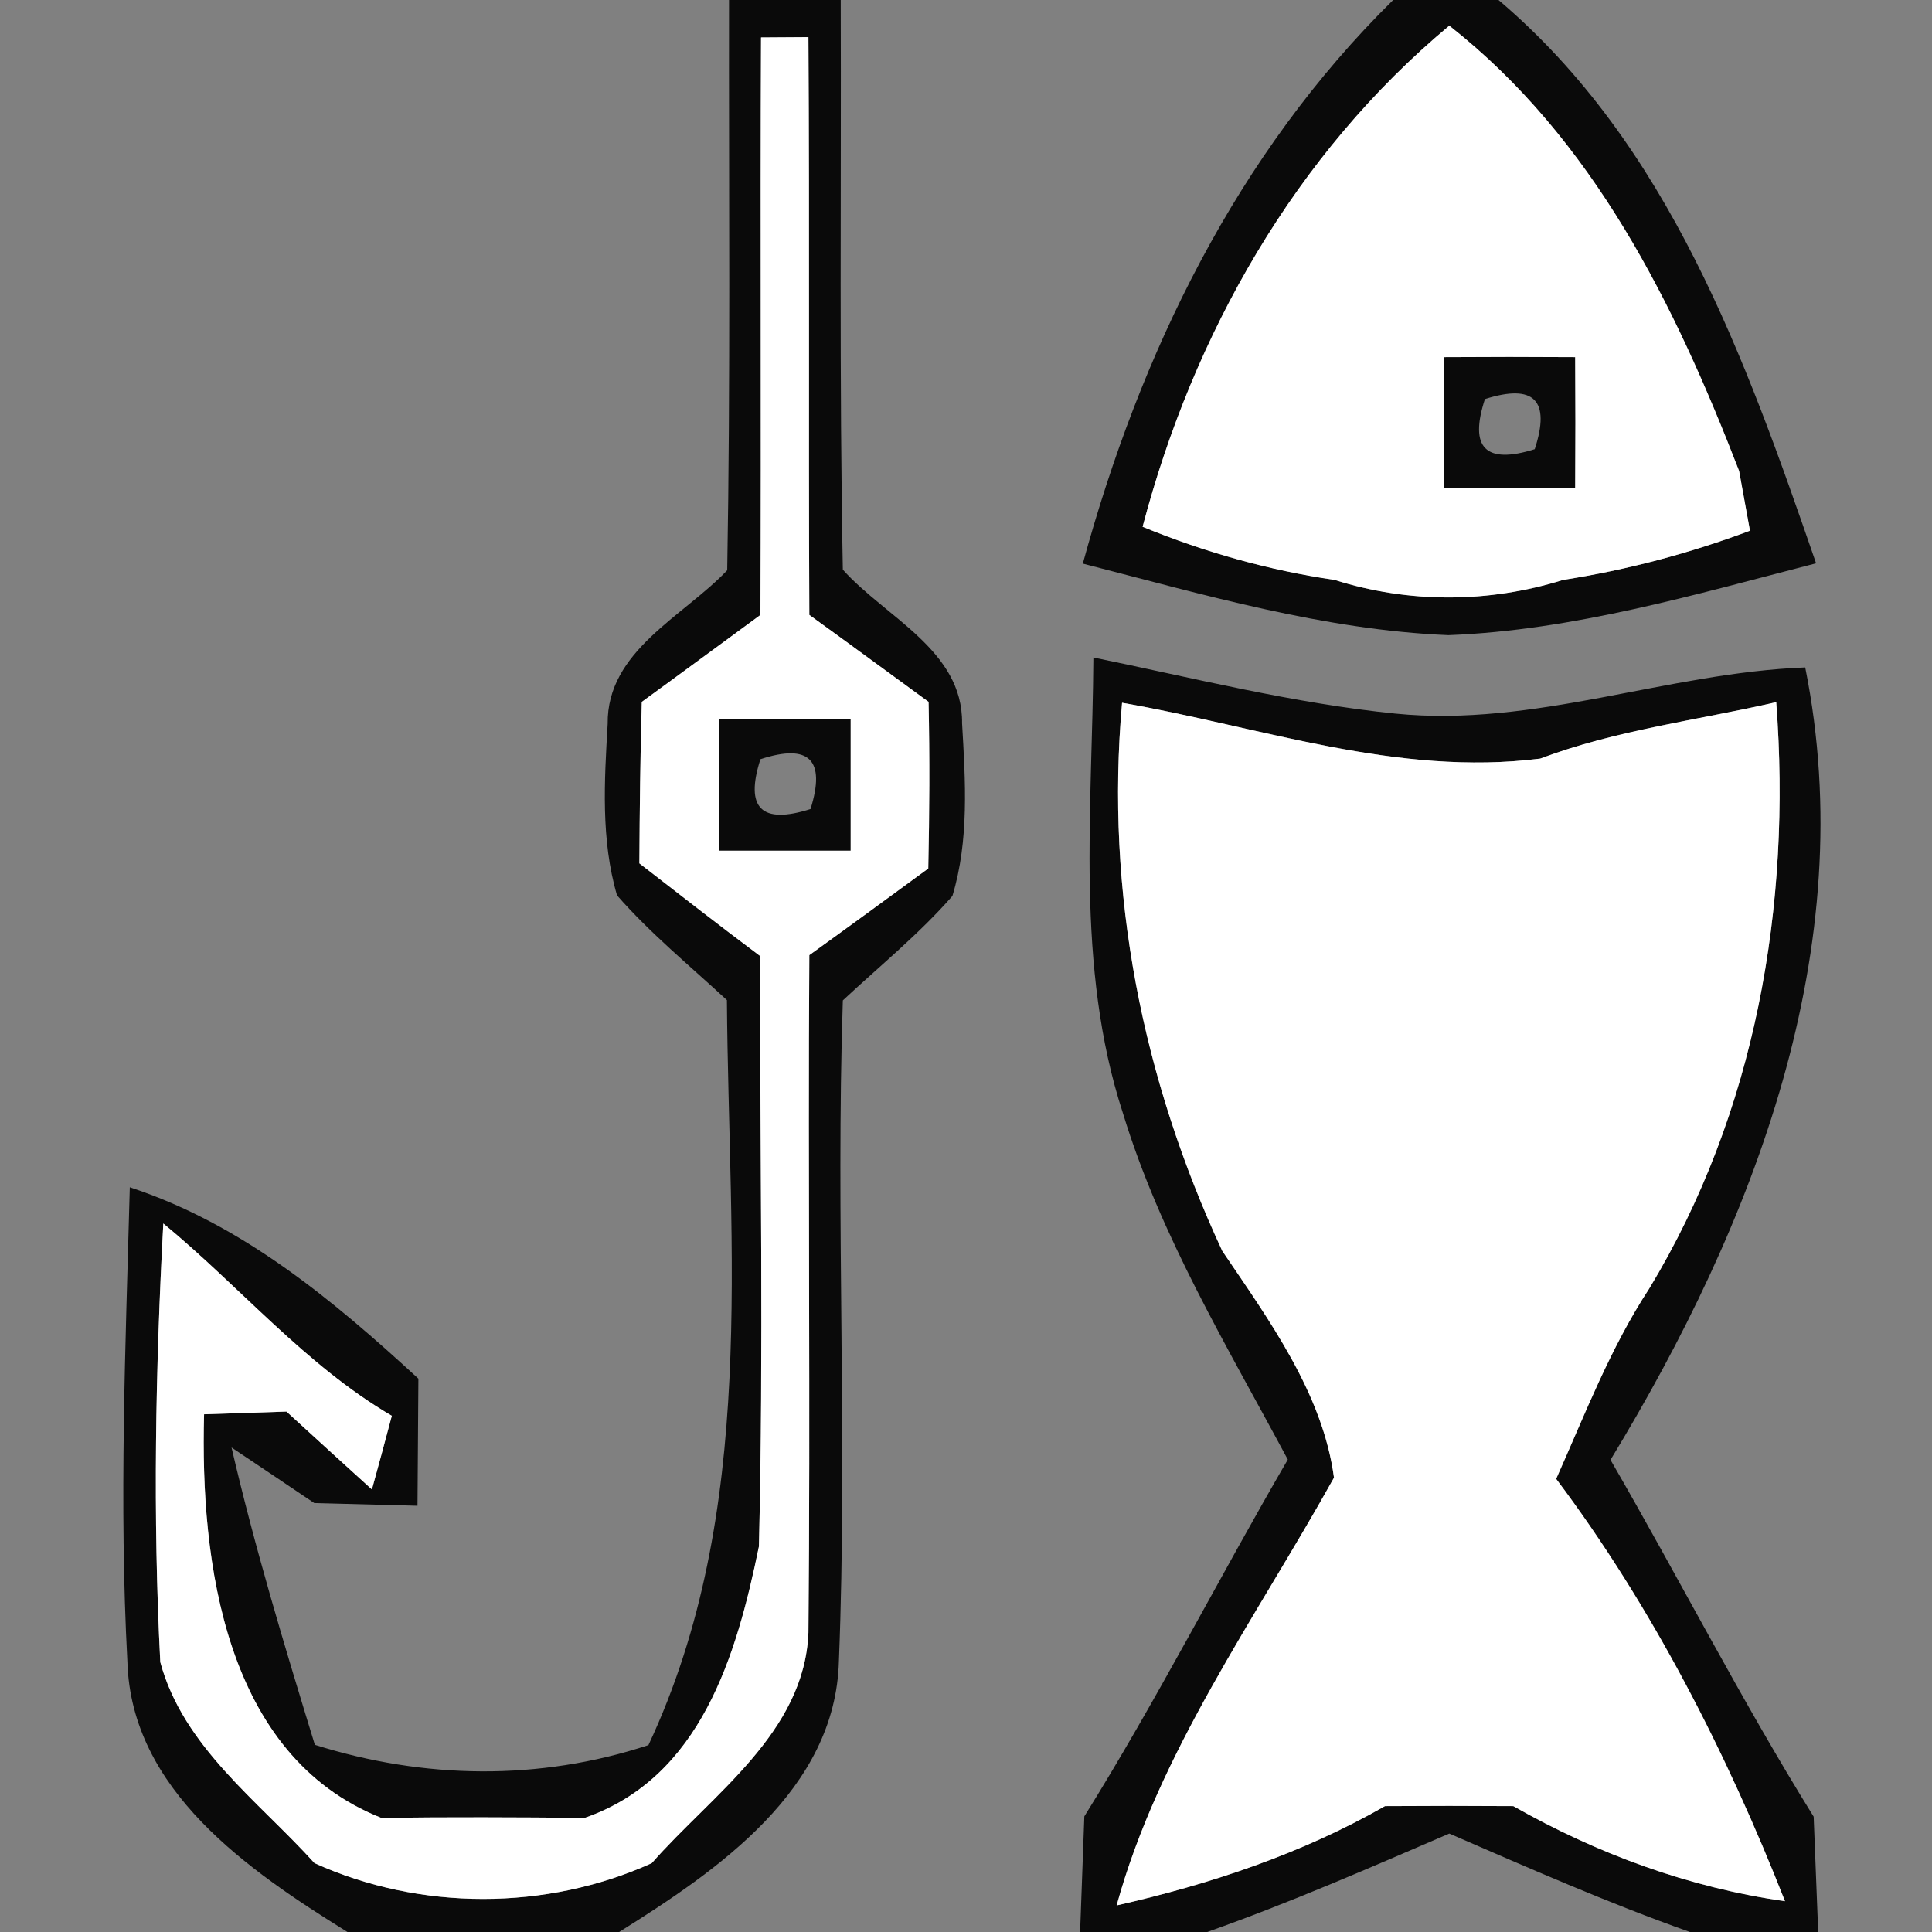 <?xml version="1.0" encoding="UTF-8" ?>
<!DOCTYPE svg PUBLIC "-//W3C//DTD SVG 1.1//EN" "http://www.w3.org/Graphics/SVG/1.1/DTD/svg11.dtd">
<svg width="64pt" height="64pt" viewBox="0 0 64 64" version="1.1" xmlns="http://www.w3.org/2000/svg">
<rect x="0" y="0" width="64" height="64" fill="#808080" stroke="none"/>
<g id="#080808f9">
<path fill="#080808" opacity="0.98" d=" M 24.15 0.00 L 27.85 0.00 C 27.87 6.29 27.80 12.58 27.92 18.87 C 29.33 20.45 31.90 21.54 31.87 23.96 C 31.98 25.86 32.11 27.83 31.55 29.68 C 30.45 30.94 29.14 32.00 27.92 33.14 C 27.68 40.43 28.08 47.73 27.79 55.02 C 27.68 59.29 23.77 61.96 20.51 64.00 L 11.51 64.00 C 8.24 61.97 4.34 59.31 4.22 55.04 C 3.94 49.81 4.16 44.56 4.30 39.33 C 8.02 40.55 11.02 43.06 13.86 45.67 C 13.85 47.07 13.84 48.48 13.83 49.88 C 12.69 49.85 11.55 49.82 10.41 49.79 C 9.73 49.33 8.36 48.41 7.67 47.95 C 8.44 51.27 9.43 54.54 10.43 57.80 C 14.05 58.94 17.86 59.00 21.48 57.81 C 25.11 50.07 24.14 41.41 24.08 33.13 C 22.85 31.99 21.54 30.92 20.44 29.66 C 19.90 27.82 20.02 25.87 20.13 23.98 C 20.10 21.56 22.63 20.43 24.09 18.89 C 24.20 12.59 24.14 6.30 24.15 0.00 M 25.21 1.24 C 25.18 7.61 25.22 13.99 25.19 20.37 C 23.88 21.33 22.57 22.30 21.26 23.25 C 21.21 25.03 21.19 26.81 21.18 28.60 C 22.51 29.63 23.83 30.66 25.18 31.67 C 25.17 38.19 25.30 44.71 25.14 51.23 C 24.40 54.84 23.22 58.88 19.37 60.22 C 17.12 60.20 14.87 60.19 12.63 60.22 C 7.44 58.16 6.63 51.74 6.76 46.85 C 7.44 46.83 8.80 46.78 9.49 46.76 C 10.43 47.62 11.37 48.48 12.32 49.34 C 12.49 48.73 12.82 47.51 12.98 46.90 C 10.11 45.22 7.96 42.63 5.41 40.53 C 5.15 45.37 5.06 50.23 5.31 55.06 C 6.07 57.87 8.55 59.65 10.42 61.72 C 13.91 63.30 18.10 63.30 21.59 61.72 C 23.60 59.43 26.65 57.40 26.78 54.08 C 26.85 46.60 26.76 39.12 26.81 31.64 C 28.13 30.69 29.44 29.73 30.75 28.77 C 30.79 26.93 30.80 25.09 30.76 23.25 C 29.44 22.29 28.13 21.32 26.81 20.37 C 26.78 13.99 26.82 7.61 26.78 1.23 C 26.39 1.23 25.61 1.24 25.21 1.24 Z" />
<path fill="#080808" opacity="0.98" d=" M 46.15 0.00 L 49.64 0.00 C 55.29 4.79 57.82 11.88 60.16 18.66 C 56.16 19.69 52.14 20.88 47.98 21.04 C 43.85 20.87 39.85 19.69 35.87 18.67 C 37.77 11.71 40.96 5.11 46.15 0.00 M 37.85 17.45 C 39.90 18.29 42.02 18.89 44.21 19.21 C 46.68 19.99 49.31 19.98 51.78 19.21 C 53.90 18.88 55.97 18.33 57.97 17.58 C 57.88 17.08 57.70 16.09 57.61 15.60 C 55.47 10.07 52.79 4.61 48.01 0.85 C 42.90 5.11 39.53 11.07 37.85 17.45 Z" />
<path fill="#080808" opacity="0.98" d=" M 47.83 11.83 C 49.28 11.82 50.73 11.82 52.18 11.83 C 52.19 13.28 52.19 14.73 52.18 16.18 C 50.73 16.18 49.28 16.18 47.83 16.18 C 47.82 14.73 47.82 13.28 47.83 11.83 M 49.19 13.22 C 48.66 14.84 49.21 15.39 50.84 14.88 C 51.37 13.26 50.82 12.70 49.19 13.22 Z" />
<path fill="#080808" opacity="0.98" d=" M 36.22 21.78 C 39.54 22.46 42.85 23.30 46.23 23.64 C 50.83 24.10 55.24 22.28 59.80 22.11 C 61.67 31.40 58.10 40.54 53.35 48.36 C 55.62 52.28 57.68 56.32 60.08 60.18 C 60.13 61.45 60.18 62.72 60.23 64.00 L 55.98 64.00 C 53.27 63.04 50.64 61.88 48.01 60.74 C 45.36 61.88 42.71 63.04 39.99 64.00 L 35.78 64.00 C 35.83 62.72 35.87 61.45 35.92 60.17 C 38.32 56.32 40.38 52.27 42.66 48.35 C 40.66 44.61 38.44 40.95 37.20 36.88 C 35.61 32.01 36.19 26.81 36.22 21.78 M 40.49 41.44 C 42.04 43.73 43.82 46.17 44.19 48.95 C 41.62 53.57 38.39 58.03 36.99 63.12 C 40.08 62.42 43.12 61.41 45.88 59.83 C 47.29 59.82 48.71 59.82 50.13 59.83 C 52.91 61.41 55.95 62.53 59.13 62.98 C 57.21 58.09 54.73 53.22 51.55 48.99 C 52.50 46.86 53.34 44.66 54.63 42.69 C 58.16 36.86 59.35 30.00 58.84 23.26 C 56.23 23.86 53.54 24.18 51.02 25.13 C 46.28 25.73 41.77 24.08 37.17 23.28 C 36.61 29.57 37.84 35.74 40.49 41.44 Z" />
<path fill="#080808" opacity="0.98" d=" M 23.83 23.83 C 25.28 23.82 26.73 23.82 28.18 23.83 C 28.18 25.28 28.18 26.73 28.18 28.18 C 26.73 28.18 25.28 28.18 23.83 28.18 C 23.82 26.73 23.82 25.28 23.83 23.83 M 25.19 25.15 C 24.67 26.77 25.22 27.32 26.85 26.80 C 27.36 25.17 26.81 24.62 25.19 25.15 Z" />
</g>
<g id="#ffffffff">
<path fill="#ffffff" opacity="1.00" d=" M 25.21 1.24 C 25.61 1.24 26.39 1.23 26.78 1.23 C 26.82 7.61 26.78 13.99 26.81 20.37 C 28.13 21.32 29.44 22.29 30.76 23.25 C 30.80 25.09 30.79 26.93 30.75 28.77 C 29.44 29.73 28.13 30.69 26.81 31.64 C 26.76 39.12 26.85 46.60 26.78 54.08 C 26.65 57.40 23.60 59.43 21.59 61.72 C 18.10 63.30 13.91 63.30 10.42 61.72 C 8.55 59.65 6.07 57.87 5.31 55.06 C 5.06 50.23 5.15 45.37 5.41 40.53 C 7.96 42.63 10.11 45.22 12.98 46.90 C 12.82 47.51 12.49 48.73 12.32 49.34 C 11.37 48.48 10.43 47.62 9.49 46.76 C 8.80 46.78 7.44 46.83 6.76 46.85 C 6.63 51.74 7.44 58.16 12.63 60.22 C 14.87 60.19 17.12 60.20 19.37 60.22 C 23.22 58.88 24.40 54.84 25.14 51.23 C 25.30 44.71 25.17 38.19 25.18 31.67 C 23.83 30.66 22.51 29.63 21.18 28.60 C 21.19 26.81 21.21 25.03 21.26 23.25 C 22.57 22.30 23.88 21.33 25.19 20.37 C 25.22 13.99 25.18 7.61 25.21 1.24 M 23.83 23.83 C 23.82 25.28 23.82 26.73 23.83 28.18 C 25.28 28.18 26.73 28.18 28.18 28.18 C 28.18 26.73 28.18 25.28 28.18 23.83 C 26.73 23.82 25.28 23.82 23.83 23.83 Z" />
<path fill="#ffffff" opacity="1.00" d=" M 37.85 17.45 C 39.53 11.07 42.90 5.11 48.01 0.85 C 52.79 4.61 55.47 10.07 57.61 15.60 C 57.70 16.09 57.88 17.08 57.97 17.58 C 55.97 18.33 53.90 18.88 51.78 19.21 C 49.31 19.98 46.68 19.99 44.21 19.21 C 42.02 18.89 39.90 18.29 37.85 17.45 M 47.83 11.83 C 47.82 13.28 47.82 14.73 47.83 16.18 C 49.28 16.18 50.73 16.18 52.18 16.18 C 52.19 14.73 52.19 13.28 52.18 11.83 C 50.73 11.82 49.28 11.82 47.83 11.83 Z" />
<path fill="#ffffff" opacity="1.00" d=" M 40.49 41.44 C 37.84 35.74 36.61 29.57 37.17 23.28 C 41.77 24.08 46.28 25.73 51.02 25.13 C 53.54 24.18 56.23 23.86 58.84 23.26 C 59.35 30.00 58.16 36.86 54.63 42.69 C 53.34 44.66 52.50 46.86 51.55 48.99 C 54.73 53.22 57.21 58.09 59.13 62.98 C 55.95 62.53 52.91 61.41 50.13 59.83 C 48.71 59.82 47.29 59.82 45.88 59.83 C 43.12 61.41 40.08 62.42 36.99 63.12 C 38.39 58.03 41.62 53.57 44.19 48.95 C 43.82 46.17 42.04 43.73 40.49 41.44 Z" />
</g>
</svg>
